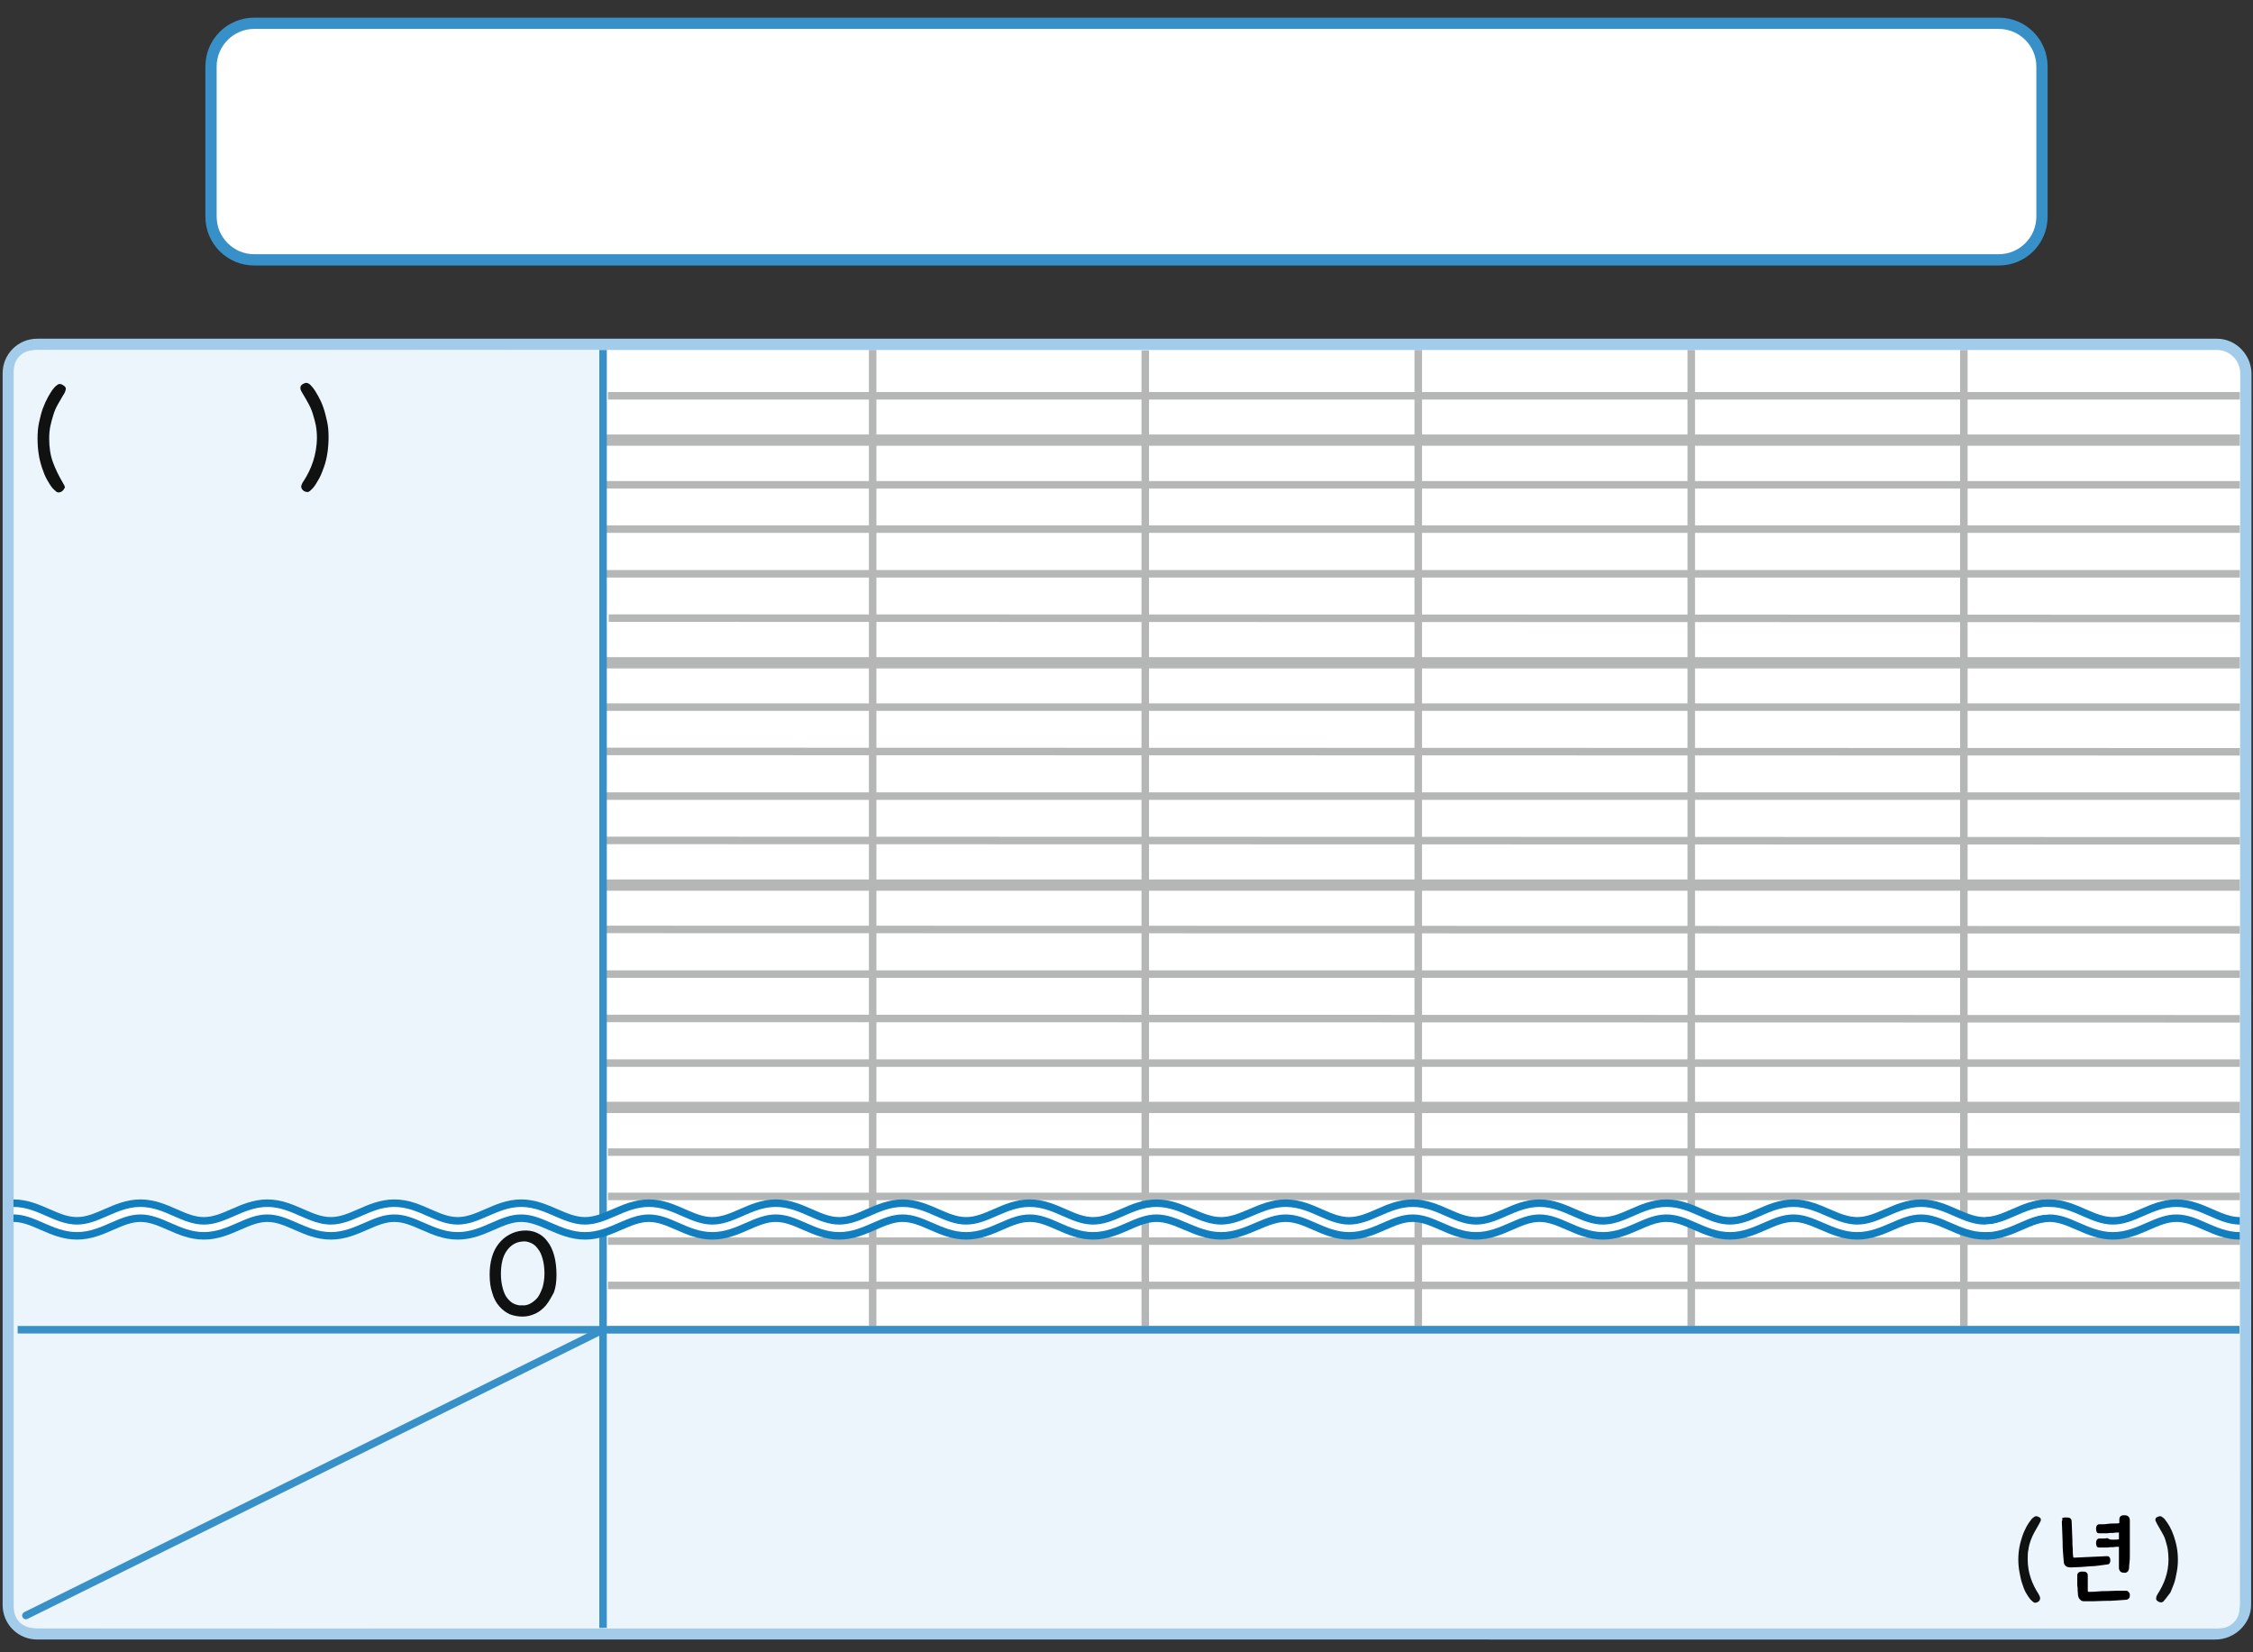 <?xml version="1.0" encoding="utf-8"?>
<!-- Generator: Adobe Illustrator 25.2.0, SVG Export Plug-In . SVG Version: 6.00 Build 0)  -->
<svg version="1.1" id="Layer_1" xmlns="http://www.w3.org/2000/svg" xmlns:xlink="http://www.w3.org/1999/xlink" x="0px" y="0px"
	 viewBox="0 0 600 440" style="enable-background:new 0 0 600 440;" xml:space="preserve">
<rect x="0" y="0" width="600" height="440" fill="#333333" stroke="none"/>
<g>
	<path style="fill:#FFFFFF;" d="M67.7,69.2c-6.3,0-11.5-5.2-11.5-11.5v-40c0-6.3,5.2-11.5,11.5-11.5h464.6c6.3,0,11.5,5.2,11.5,11.5
		v40c0,6.3-5.2,11.5-11.5,11.5H67.7z"/>
	<path style="fill:#3791C8;" d="M532.3,7.7c5.5,0,10,4.5,10,10v40c0,5.5-4.5,10-10,10H67.7c-5.5,0-10-4.5-10-10v-40
		c0-5.5,4.5-10,10-10L532.3,7.7 M532.3,4.7H67.7c-7.2,0-13,5.8-13,13v40c0,7.2,5.8,13,13,13h464.6c7.2,0,13-5.8,13-13v-40
		C545.3,10.5,539.5,4.7,532.3,4.7L532.3,4.7z"/>
</g>
<g>
	<g>
		<path style="fill:#FFFFFF;" d="M9.9,435c-4.2,0-7.7-3.4-7.7-7.7v-328c0-4.2,3.4-7.7,7.7-7.7l580.4,0c4.2,0,7.7,3.4,7.7,7.7
			l-0.1,328c0,4.2-3.6,7.7-8,7.7L9.9,435L9.9,435z"/>
		<path style="fill:#A2CCE9;" d="M590.4,93.2c3.4,0,6.2,2.8,6.2,6.2l-0.1,328c0,3.4-3.1,6.2-6.5,6.2H9.9c-3.4,0-6.2-2.8-6.2-6.2
			v-328c0-3.4,2.8-6.2,6.2-6.2L590.4,93.2 M590.4,90.2l-580.5,0c-5.1,0-9.2,4.1-9.2,9.2v328c0,5.1,4.1,9.2,9.2,9.2H590
			c5.1,0,9.5-4.2,9.5-9.2l0.1-328C599.5,94.4,595.4,90.2,590.4,90.2L590.4,90.2z"/>
	</g>
	<path style="fill:#EDF5FC;" d="M159.9,433.6L8.9,433.5c-2.9,0-5.2-2.3-5.2-5.2V98.5c0-2.9,2.3-5.2,5.2-5.2l150.9,0.1L159.9,433.6
		L159.9,433.6z"/>
	<g>
		<g>
			<path style="fill:#101111;" d="M17,130.3c-0.1,0.2-0.3,0.4-0.6,0.6c-0.5,0.3-1,0.3-1.3,0.1c-0.3-0.2-0.7-0.6-1.1-1
				c-0.5-0.6-1-1.4-1.5-2.3c-0.5-0.9-0.9-1.9-1.3-3.1s-0.7-2.4-0.9-3.7c-0.2-1.3-0.3-2.7-0.3-4.2c0-1.4,0.1-2.8,0.4-4.2
				s0.6-2.6,1-3.7c0.4-1.1,0.9-2.2,1.4-3.1c0.5-0.9,1-1.7,1.5-2.3c0.4-0.5,0.8-0.8,1.1-1s0.8-0.2,1.3,0.1c0.3,0.2,0.6,0.4,0.7,0.6
				c0.1,0.2,0.2,0.4,0.1,0.6c0,0.2-0.1,0.4-0.2,0.7c-0.1,0.2-0.2,0.5-0.4,0.7c-0.5,0.9-1,1.7-1.5,2.6s-0.9,1.8-1.2,2.8s-0.6,2-0.8,3
				c-0.2,1-0.3,2.1-0.3,3.3c0,2.3,0.3,4.4,1,6.3c0.7,1.9,1.6,3.7,2.6,5.4c0.1,0.2,0.3,0.5,0.4,0.7c0.1,0.2,0.2,0.5,0.2,0.7
				C17.2,129.9,17.1,130.1,17,130.3z"/>
			<path style="fill:#101111;" d="M83.4,129.9c-0.2,0.2-0.4,0.4-0.6,0.6c-0.2,0.2-0.3,0.3-0.5,0.4s-0.4,0.2-0.6,0.1
				c-0.2,0-0.5-0.1-0.7-0.2c-0.3-0.2-0.5-0.4-0.6-0.6s-0.2-0.4-0.2-0.6c0-0.2,0.1-0.4,0.2-0.7c0.1-0.2,0.2-0.5,0.4-0.7
				c1.1-1.7,2-3.5,2.6-5.4s1-4,1-6.3c0-1.1-0.1-2.2-0.3-3.3c-0.2-1-0.5-2-0.8-3s-0.7-1.9-1.2-2.8c-0.5-0.9-1-1.8-1.5-2.6
				c-0.1-0.2-0.3-0.5-0.4-0.7c-0.1-0.2-0.2-0.5-0.2-0.7s0-0.4,0.1-0.6s0.3-0.4,0.7-0.6c0.5-0.3,0.9-0.3,1.3-0.1s0.7,0.5,1.1,1
				c0.5,0.6,1,1.4,1.5,2.3c0.5,0.9,1,1.9,1.4,3.1c0.4,1.1,0.7,2.4,1,3.7s0.4,2.7,0.4,4.2c0,1.5-0.1,2.8-0.3,4.2
				c-0.2,1.3-0.5,2.6-0.9,3.7c-0.4,1.1-0.8,2.2-1.3,3.1C84.4,128.5,83.9,129.3,83.4,129.9z"/>
		</g>
	</g>
	<line style="fill:none;stroke:#B5B6B6;stroke-width:3;" x1="160.6" y1="117.2" x2="596.5" y2="117.2"/>
	<line style="fill:none;stroke:#B5B6B6;stroke-width:2;" x1="162.1" y1="164.6" x2="596.5" y2="164.7"/>
	<line style="fill:none;stroke:#B5B6B6;stroke-width:2;" x1="160.6" y1="140.9" x2="596.5" y2="140.9"/>
	<line style="fill:none;stroke:#B5B6B6;stroke-width:2;" x1="160.6" y1="152.8" x2="596.5" y2="152.8"/>
	<line style="fill:none;stroke:#B5B6B6;stroke-width:2;" x1="160.6" y1="129.1" x2="596.5" y2="129.1"/>
	<line style="fill:none;stroke:#B5B6B6;stroke-width:3;" x1="160.6" y1="176.5" x2="596.5" y2="176.5"/>
	<line style="fill:none;stroke:#B5B6B6;stroke-width:2;" x1="160.6" y1="223.8" x2="596.5" y2="223.9"/>
	<line style="fill:none;stroke:#B5B6B6;stroke-width:2;" x1="160.6" y1="200.1" x2="596.5" y2="200.2"/>
	<line style="fill:none;stroke:#B5B6B6;stroke-width:2;" x1="160.6" y1="212" x2="596.5" y2="212"/>
	<line style="fill:none;stroke:#B5B6B6;stroke-width:2;" x1="160.6" y1="188.3" x2="596.5" y2="188.3"/>
	<line style="fill:none;stroke:#B5B6B6;stroke-width:3;" x1="160.6" y1="235.7" x2="596.5" y2="235.7"/>
	<line style="fill:none;stroke:#B5B6B6;stroke-width:2;" x1="160.6" y1="283.1" x2="596.5" y2="283.1"/>
	<line style="fill:none;stroke:#B5B6B6;stroke-width:2;" x1="160.6" y1="259.4" x2="596.5" y2="259.4"/>
	<line style="fill:none;stroke:#B5B6B6;stroke-width:2;" x1="160.6" y1="271.2" x2="596.5" y2="271.3"/>
	<line style="fill:none;stroke:#B5B6B6;stroke-width:2;" x1="160.6" y1="247.5" x2="596.5" y2="247.6"/>
	<path style="fill:#EDF5FC;" d="M591.2,433.6l-430.3,0l0-78.7l435.5,0l0,73.5C596.4,431.2,594.1,433.6,591.2,433.6z"/>
	<line style="fill:none;stroke:#B5B6B6;stroke-width:3;" x1="160.6" y1="294.9" x2="596.5" y2="294.9"/>
	<line style="fill:none;stroke:#B5B6B6;stroke-width:2;" x1="161.9" y1="354.1" x2="596.4" y2="354.1"/>
	<line style="fill:none;stroke:#B5B6B6;stroke-width:2;" x1="161.9" y1="105.4" x2="596.5" y2="105.4"/>
	<line style="fill:none;stroke:#B5B6B6;stroke-width:2;" x1="161.9" y1="342.3" x2="596.5" y2="342.3"/>
	<line style="fill:none;stroke:#B5B6B6;stroke-width:2;" x1="161.9" y1="318.6" x2="596.5" y2="318.6"/>
	<line style="fill:none;stroke:#B5B6B6;stroke-width:2;" x1="161.9" y1="330.5" x2="596.5" y2="330.5"/>
	<line style="fill:none;stroke:#B5B6B6;stroke-width:2;" x1="161.9" y1="306.8" x2="596.5" y2="306.8"/>
	<path style="fill:none;stroke:#B5B6B6;stroke-width:2;" d="M523,93.2V354 M450.4,93.2V354 M377.7,93.2V354 M305,93.3V354
		 M232.4,93.2V354"/>
	<path style="fill:none;stroke:#3791C8;stroke-width:2;" d="M160.6,93.2v340.3 M596.4,354.1l-591.7,0"/>
	
		<line style="fill:none;stroke:#3791C8;stroke-width:2;stroke-linecap:round;stroke-linejoin:round;" x1="160.6" y1="354.1" x2="6.9" y2="430.2"/>
	<g>
		<g>
			<path style="fill:#101111;" d="M145.4,347.6c-0.8,0.9-1.7,1.7-2.8,2.2c-1.1,0.5-2.2,0.8-3.4,0.8c-1.2,0-2.3-0.2-3.4-0.6
				c-1.1-0.5-2-1.2-2.8-2.1s-1.5-2.1-1.9-3.6c-0.5-1.4-0.7-3.1-0.7-4.9c0-1.7,0.2-3.2,0.6-4.6c0.4-1.4,1-2.6,1.8-3.6
				s1.7-1.8,2.8-2.4c1.1-0.6,2.3-1,3.7-1.1c1.3-0.1,2.6,0.1,3.7,0.6c1.1,0.5,2,1.2,2.8,2.3c0.8,1,1.4,2.3,1.8,3.8
				c0.4,1.5,0.6,3.2,0.6,5.1c0,1.8-0.2,3.3-0.7,4.7C146.8,345.5,146.2,346.6,145.4,347.6z M141.3,347.1c0.7-0.4,1.3-0.9,1.9-1.6
				c0.5-0.7,0.9-1.6,1.3-2.7c0.3-1.1,0.5-2.3,0.5-3.7c0-1.5-0.2-2.8-0.5-3.9c-0.3-1.1-0.7-2-1.3-2.7c-0.5-0.7-1.1-1.2-1.8-1.5
				c-0.7-0.3-1.4-0.5-2.2-0.4c-1.7,0.1-3.1,0.9-4.2,2.4s-1.6,3.6-1.6,6.3c0,1.5,0.2,2.7,0.5,3.8c0.3,1.1,0.7,2,1.2,2.6
				s1.1,1.2,1.8,1.5s1.4,0.5,2.1,0.4C139.8,347.7,140.6,347.5,141.3,347.1z"/>
		</g>
	</g>
	<g>
		<g>
			<path style="fill:#101111;" d="M543.2,426.1c-0.1,0.2-0.2,0.3-0.5,0.5c-0.4,0.2-0.8,0.3-1.1,0.1c-0.3-0.2-0.6-0.5-0.9-0.8
				c-0.4-0.5-0.8-1.1-1.2-1.8c-0.4-0.7-0.7-1.6-1-2.5c-0.3-0.9-0.5-1.9-0.7-3c-0.2-1.1-0.3-2.2-0.3-3.3c0-1.1,0.1-2.3,0.3-3.3
				c0.2-1.1,0.5-2.1,0.8-3c0.3-0.9,0.7-1.7,1.1-2.5c0.4-0.7,0.8-1.3,1.2-1.8c0.3-0.4,0.6-0.6,0.9-0.8c0.3-0.2,0.6-0.2,1,0
				c0.3,0.1,0.5,0.3,0.6,0.4s0.1,0.3,0.1,0.5c0,0.2-0.1,0.4-0.2,0.5c-0.1,0.2-0.2,0.4-0.3,0.6c-0.4,0.7-0.8,1.4-1.2,2.1
				c-0.4,0.7-0.7,1.4-1,2.2s-0.5,1.6-0.6,2.4c-0.2,0.8-0.2,1.7-0.2,2.6c0,1.9,0.3,3.5,0.8,5s1.2,2.9,2.1,4.3
				c0.1,0.2,0.2,0.4,0.3,0.6c0.1,0.2,0.1,0.4,0.1,0.5S543.3,425.9,543.2,426.1z"/>
			<path style="fill:#101111;" d="M576.7,425.8c-0.2,0.2-0.3,0.3-0.4,0.5c-0.1,0.1-0.3,0.3-0.4,0.3c-0.1,0.1-0.3,0.1-0.5,0.1
				c-0.2,0-0.4-0.1-0.6-0.2c-0.2-0.1-0.4-0.3-0.5-0.4c-0.1-0.2-0.1-0.3-0.1-0.5s0.1-0.4,0.1-0.5s0.2-0.4,0.3-0.6
				c0.9-1.4,1.6-2.8,2.1-4.3c0.5-1.5,0.8-3.2,0.8-5c0-0.9-0.1-1.8-0.2-2.6s-0.4-1.6-0.6-2.4s-0.6-1.5-1-2.2
				c-0.4-0.7-0.8-1.4-1.2-2.1c-0.1-0.2-0.2-0.4-0.3-0.6c-0.1-0.2-0.2-0.4-0.2-0.5c0-0.2,0-0.3,0.1-0.5c0.1-0.2,0.3-0.3,0.6-0.4
				c0.4-0.2,0.7-0.2,1,0s0.6,0.4,0.9,0.8c0.4,0.5,0.8,1.1,1.2,1.8s0.8,1.6,1.1,2.5s0.6,1.9,0.8,3c0.2,1.1,0.3,2.2,0.3,3.3
				c0,1.2-0.1,2.3-0.3,3.3c-0.2,1.1-0.4,2.1-0.7,3c-0.3,0.9-0.7,1.7-1,2.5C577.5,424.7,577.1,425.3,576.7,425.8z"/>
		</g>
	</g>
	<g>
		<path style="fill:none;stroke:#117EBF;stroke-width:6;stroke-linejoin:bevel;" d="M545.4,322.4c-6.1,0-10.7,4.7-16.9,4.7
			c-6.2,0-10.8-4.7-16.9-4.7c-6.1,0-10.8,4.7-17,4.7c-6.2,0-10.9-4.7-17-4.7c-6.1,0-10.7,4.7-16.9,4.7c-6.2,0-10.7-4.7-16.9-4.7
			s-10.7,4.7-16.9,4.7c-6.2,0-10.8-4.7-16.9-4.7c-6.1,0-10.7,4.7-16.9,4.7c-6.2,0-10.7-4.7-16.9-4.7c-6.1,0-10.7,4.7-16.9,4.7
			c-6.2,0-10.7-4.7-16.9-4.7c-6.1,0-11,4.7-17.2,4.7c-6.2,0-11.1-4.7-17.2-4.7c-6.1,0-10.7,4.7-16.9,4.7c-6.2,0-10.7-4.7-16.9-4.7
			c-6.1,0-10.7,4.7-16.9,4.7s-10.8-4.7-16.9-4.7c-6.1,0-10.7,4.7-16.9,4.7c-6.2,0-10.7-4.7-16.9-4.7c-6.1,0-10.7,4.7-16.9,4.7
			c-6.2,0-10.7-4.7-16.9-4.7c-6.1,0-10.8,4.7-17,4.7c-6.2,0-10.9-4.7-17-4.7c-6.1,0-10.7,4.7-16.9,4.7c-6.2,0-10.7-4.7-16.9-4.7
			c-6.1,0-10.7,4.7-16.9,4.7c-6.2,0-10.8-4.7-16.9-4.7c-6.1,0-10.7,4.7-16.9,4.7c-6.2,0-10.7-4.7-16.9-4.7c-6.1,0-10.7,4.7-16.9,4.7
			c-6.2,0-10.8-4.7-16.9-4.7"/>
		<path style="fill:none;stroke:#117EBF;stroke-width:6;stroke-linejoin:bevel;" d="M596.5,327.1c-6.2,0-10.7-4.7-16.9-4.7
			c-6.1,0-10.7,4.7-16.9,4.7c-6.2,0-10.8-4.7-16.9-4.7c-6.1,0-10.7,4.7-16.9,4.7"/>
		<path style="fill:none;stroke:#FFFFFF;stroke-width:2;stroke-linejoin:bevel;" d="M545.4,322.4c-6.1,0-10.7,4.7-16.9,4.7
			c-6.2,0-10.8-4.7-16.9-4.7c-6.1,0-10.8,4.7-17,4.7c-6.2,0-10.9-4.7-17-4.7c-6.1,0-10.7,4.7-16.9,4.7c-6.2,0-10.7-4.7-16.9-4.7
			s-10.7,4.7-16.9,4.7c-6.2,0-10.8-4.7-16.9-4.7c-6.1,0-10.7,4.7-16.9,4.7c-6.2,0-10.7-4.7-16.9-4.7c-6.1,0-10.7,4.7-16.9,4.7
			c-6.2,0-10.7-4.7-16.9-4.7c-6.1,0-11,4.7-17.2,4.7c-6.2,0-11.1-4.7-17.2-4.7c-6.1,0-10.7,4.7-16.9,4.7c-6.2,0-10.7-4.7-16.9-4.7
			c-6.1,0-10.7,4.7-16.9,4.7s-10.8-4.7-16.9-4.7c-6.1,0-10.7,4.7-16.9,4.7c-6.2,0-10.7-4.7-16.9-4.7c-6.1,0-10.7,4.7-16.9,4.7
			c-6.2,0-10.7-4.7-16.9-4.7c-6.1,0-10.8,4.7-17,4.7c-6.2,0-10.9-4.7-17-4.7c-6.1,0-10.7,4.7-16.9,4.7c-6.2,0-10.7-4.7-16.9-4.7
			c-6.1,0-10.7,4.7-16.9,4.7c-6.2,0-10.8-4.7-16.9-4.7c-6.1,0-10.7,4.7-16.9,4.7c-6.2,0-10.7-4.7-16.9-4.7c-6.1,0-10.7,4.7-16.9,4.7
			c-6.2,0-10.8-4.7-16.9-4.7"/>
		<path style="fill:none;stroke:#FFFFFF;stroke-width:2;stroke-linejoin:bevel;" d="M596.5,327.1c-6.2,0-10.7-4.7-16.9-4.7
			c-6.1,0-10.7,4.7-16.9,4.7c-6.2,0-10.8-4.7-16.9-4.7c-6.1,0-10.7,4.7-16.9,4.7"/>
	</g>
</g>
<g>
	<path d="M549.4,404.2c0.2-0.1,0.5-0.1,0.7-0.1c0.5,0,1,0,1.2,0.2c0.3,0.2,0.4,0.5,0.4,0.9c0,0.8,0.1,1.5,0.1,2.4
		c0,0.8,0.1,1.7,0.1,2.5c0,0.8,0,1.6,0.1,2.4c0,0.7,0,1.4,0.1,2c0,0.2,0.1,0.3,0.3,0.3c0.6,0,1.4-0.1,2.1-0.1c0.7,0,1.4-0.1,2.2-0.1
		c0.7,0,1.4-0.1,2.2-0.1c0.7,0,1.4-0.1,2.1-0.1c0.3,0,0.5,0,0.7,0.2c0.2,0.2,0.3,0.5,0.3,0.9c0,0.4-0.1,0.6-0.2,0.8
		c-0.1,0.2-0.4,0.3-0.6,0.3c-0.6,0.1-1.4,0.2-2.2,0.3c-0.8,0.1-1.6,0.2-2.4,0.2c-0.8,0.1-1.7,0.1-2.6,0.2c-0.9,0-1.7,0.1-2.5,0.1
		c-0.5,0-1.1-0.1-1.4-0.4c-0.3-0.3-0.5-0.6-0.5-1.2c-0.1-0.7-0.1-1.5-0.2-2.4c-0.1-0.9-0.1-1.8-0.1-2.7c0-0.9-0.1-1.8-0.1-2.7
		s-0.1-1.7-0.1-2.4c0-0.2,0-0.4,0-0.5c0-0.2,0.1-0.3,0.2-0.4C549.1,404.5,549.1,404.2,549.4,404.2z M567.2,424.9
		c0,0.4-0.1,0.6-0.3,0.8c-0.2,0.2-0.5,0.3-0.6,0.3c-0.9,0.1-1.8,0.1-2.8,0.2c-1,0.1-2,0.1-3,0.1c-1,0-2,0.1-3,0.1c-1,0-1.9,0-2.6,0
		c-0.5,0-0.7-0.2-1-0.5c-0.3-0.3-0.4-0.6-0.5-1.1c0-0.5-0.1-1-0.1-1.4s0-0.8-0.1-1.2c0-0.4,0-0.7,0-1.2c0-0.4,0-0.8,0-1.4
		c0-0.4,0.1-0.6,0.3-0.8c0.2-0.2,0.5-0.3,1-0.3c0.5,0,0.9,0,1.1,0.2c0.3,0.2,0.4,0.5,0.4,0.8c0,0.3,0,0.6,0,1s0,0.7,0,1.1
		s0,0.7,0,1.1c0,0.4,0,0.6,0,0.9c0,0.2,0.1,0.3,0.3,0.3c0.6,0,1.4,0,2.3-0.1c0.8-0.1,1.7-0.1,2.6-0.1c0.9,0,1.8-0.1,2.6-0.1
		c0.8,0,1.6,0,2.3,0c0.4,0,0.6,0.1,0.7,0.3C567.2,424.2,567.2,424.5,567.2,424.9z M562.8,410c0.5,0,1.1,0,1.5-0.1c0-0.3,0-0.6,0-0.9
		c0-0.3,0-0.5,0-0.9c-0.5,0-1,0-1.5,0.1c-0.5,0-1.1,0-1.6,0.1c-0.5,0-1,0-1.4,0c-0.4,0-0.6,0-0.7,0c-0.4,0-0.6-0.1-0.7-0.3
		c-0.1-0.2-0.2-0.5-0.2-0.9c0-0.7,0.3-1.2,0.9-1.2c0.1,0,0.4,0,0.8,0c0.5,0,0.9,0,1.4-0.1c0.5-0.1,1.1-0.1,1.6-0.1s1.1,0,1.5-0.1
		c0-0.1,0-0.2,0-0.4c0-0.1,0-0.2,0-0.4c0-0.5,0.1-0.8,0.3-1c0.2-0.2,0.5-0.3,1.1-0.3c0.9,0,1.4,0.5,1.4,1.4c0,0.5,0,1.2,0,2
		c0,0.8,0,1.5,0,2.4c0,0.8,0,1.7,0,2.5c0,0.8,0,1.6,0,2.4c0,0.7,0,1.4-0.1,2c-0.1,0.5-0.1,1.1-0.1,1.4c-0.1,0.5-0.2,0.8-0.5,1
		s-0.5,0.3-0.9,0.2c-0.4,0-0.7-0.1-0.9-0.3s-0.4-0.5-0.4-1c0-0.2,0-0.5,0-0.9s0-0.8,0-1.3c0-0.5,0-1,0-1.6c0-0.5,0-1.2,0-1.8
		c-0.5,0-1,0-1.5,0.1c-0.5,0-1.1,0-1.6,0.1c-0.5,0-1,0-1.4,0c-0.4,0-0.6,0-0.7,0c-0.4,0-0.6-0.1-0.7-0.3s-0.2-0.5-0.2-0.9
		c0-0.7,0.3-1.2,0.9-1.2c0.1,0,0.4,0,0.8,0c0.4,0,0.9,0,1.4-0.1C561.7,410,562.3,410,562.8,410z"/>
</g>
</svg>
